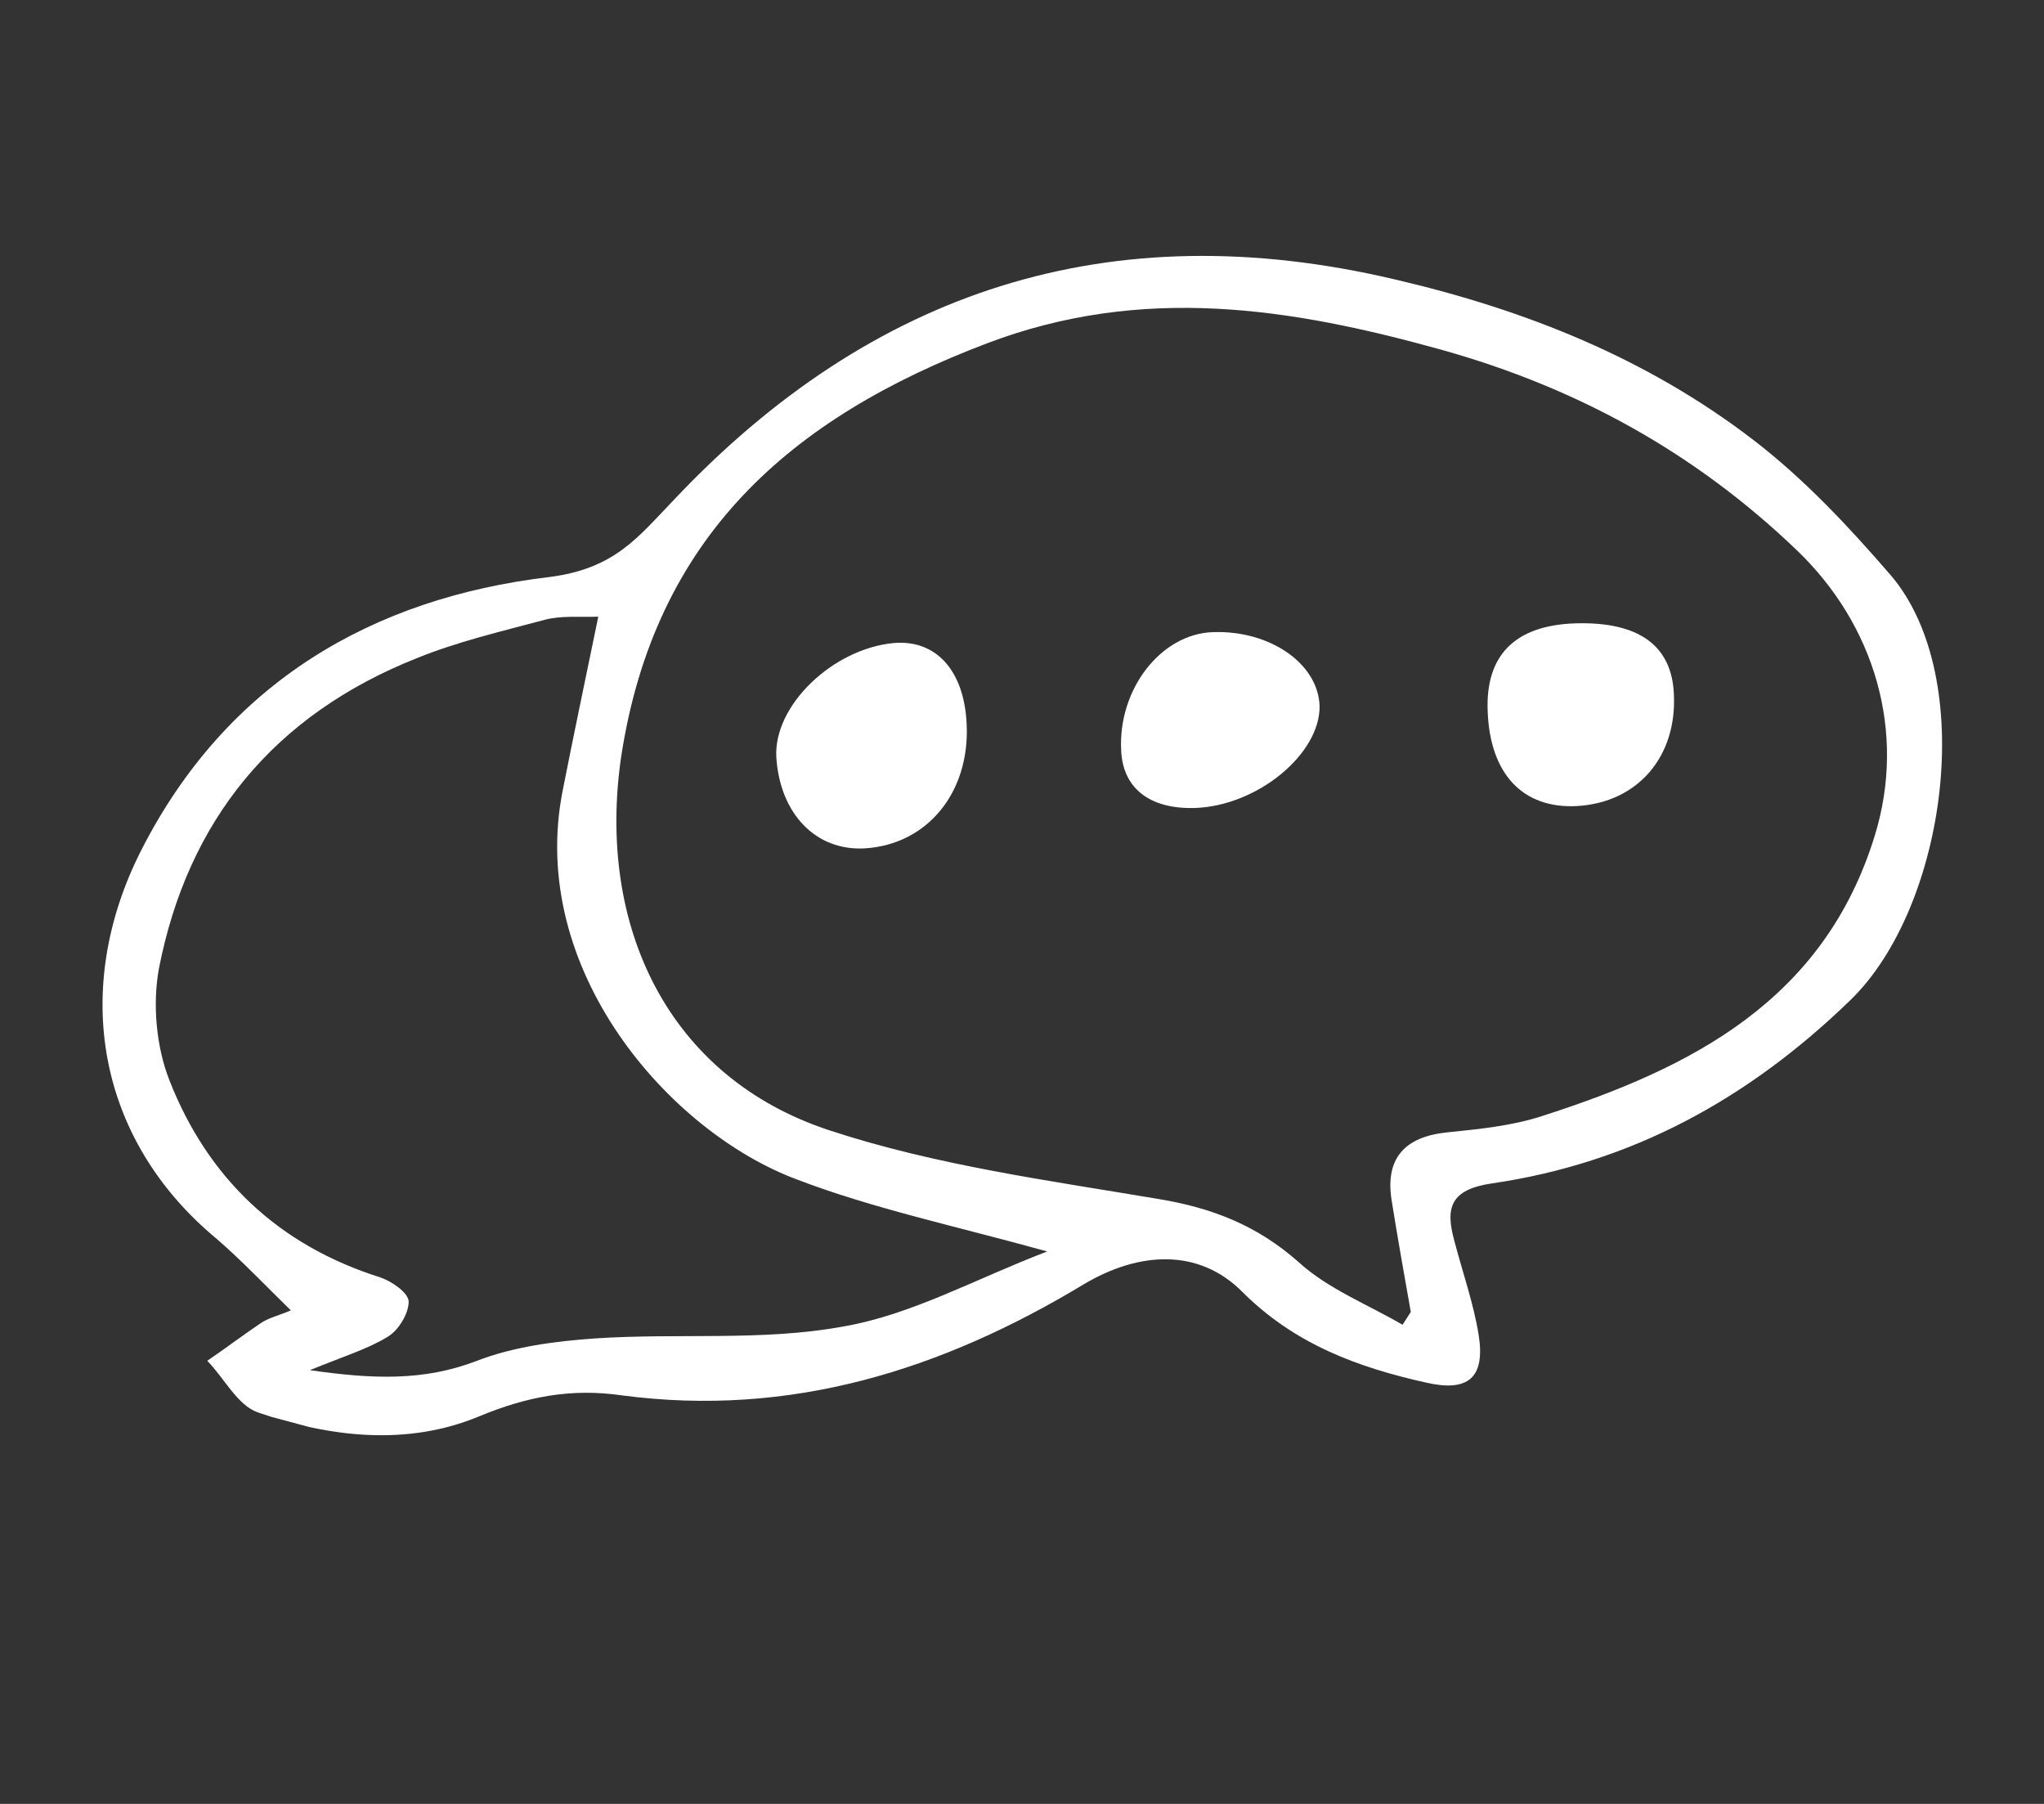 <svg width="119" height="105" viewBox="0 0 119 105" fill="none" xmlns="http://www.w3.org/2000/svg">
<rect x="0" y="0" width="119" height="105" fill="#333333" stroke="none"/>
<g clip-path="url(#clip0_100_222)">
<path d="M16.935 76.274C15.428 74.809 14.094 73.39 12.627 72.12C5.611 66.315 4.125 57.524 8.241 49.454C13.231 39.682 21.724 34.817 31.927 33.594C35.81 33.115 37.143 31.26 39.263 29.064C50.729 16.928 64.569 12.348 81.181 16.258C88.816 18.033 95.892 20.857 102.079 25.608C105.038 27.879 107.631 30.651 110.071 33.474C115.185 39.459 113.318 52.79 107.737 58.206C101.78 63.983 94.989 67.692 86.882 68.879C84.423 69.233 84.134 70.308 84.678 72.252C85.158 74.088 85.791 75.872 86.087 77.703C86.481 80.207 85.468 81.041 83.024 80.477C79.043 79.591 75.374 78.237 72.34 75.208C69.788 72.632 66.299 72.847 63.098 74.754C54.853 79.731 46.036 82.526 36.189 81.218C33.243 80.795 30.651 81.297 27.886 82.445C23.711 84.181 19.214 83.665 15.014 82.213C13.827 81.802 13.049 80.21 12.067 79.208C13.088 78.514 14.077 77.766 15.098 77.072C15.614 76.703 16.202 76.585 16.935 76.274ZM81.657 77.112C81.812 76.877 81.98 76.6 82.135 76.365C81.748 74.186 81.36 72.006 81.015 69.839C80.641 67.433 81.769 66.168 84.249 65.912C86.108 65.721 88.011 65.54 89.79 64.958C98.466 62.171 106.194 58.253 109.152 48.627C110.997 42.622 109.156 36.363 104.58 31.998C98.68 26.355 91.858 22.585 83.969 20.373C75.129 17.906 66.498 16.555 57.465 19.983C46.006 24.328 38.12 31.246 36.164 44.046C34.723 53.895 38.889 62.715 48.306 65.799C54.483 67.828 61.014 68.707 67.445 69.789C70.596 70.313 73.196 71.334 75.593 73.454C77.305 75.021 79.613 75.918 81.657 77.112ZM18.04 79.753C21.744 80.287 24.684 80.385 27.732 79.222C29.906 78.376 32.354 78.066 34.669 77.904C39.483 77.584 44.404 78.076 49.086 77.213C53.071 76.532 56.785 74.441 60.969 72.844C55.619 71.361 50.837 70.352 46.381 68.648C38.925 65.86 30.709 56.413 32.755 46.035C33.394 42.795 34.065 39.609 34.831 35.896C33.756 35.929 32.672 35.823 31.723 36.075C29.226 36.741 26.655 37.341 24.261 38.312C15.957 41.614 10.929 47.732 9.246 56.41C8.876 58.477 9.096 60.934 9.868 62.894C12.099 68.566 16.193 72.478 22.134 74.351C22.814 74.58 23.791 75.258 23.793 75.766C23.793 76.457 23.201 77.451 22.544 77.828C21.382 78.53 20.018 78.947 18.04 79.753Z" fill="white"/>
<path d="M45.196 44.076C45.028 41.079 48.469 37.762 52.035 37.429C54.503 37.216 56.145 39.041 56.279 42.166C56.464 46.135 53.983 49.157 50.353 49.381C47.528 49.544 45.413 47.408 45.196 44.076Z" fill="white"/>
<path d="M86.612 41.418C86.47 38.152 88.192 36.401 91.701 36.284C95.393 36.169 97.336 37.567 97.452 40.411C97.632 44.056 95.341 46.714 91.81 46.918C88.659 47.086 86.749 45.051 86.612 41.418Z" fill="white"/>
<path d="M69.575 47.03C66.957 47.11 65.381 45.903 65.275 43.707C65.073 40.149 67.568 36.9 70.609 36.795C73.933 36.674 76.746 38.628 76.825 41.093C76.867 43.871 73.224 46.904 69.575 47.03Z" fill="white"/>
</g>
<defs>
<clipPath id="clip0_100_222">
<rect width="81" height="101" fill="white" transform="translate(0 78.225) rotate(-74.959)"/>
</clipPath>
</defs>
</svg>
